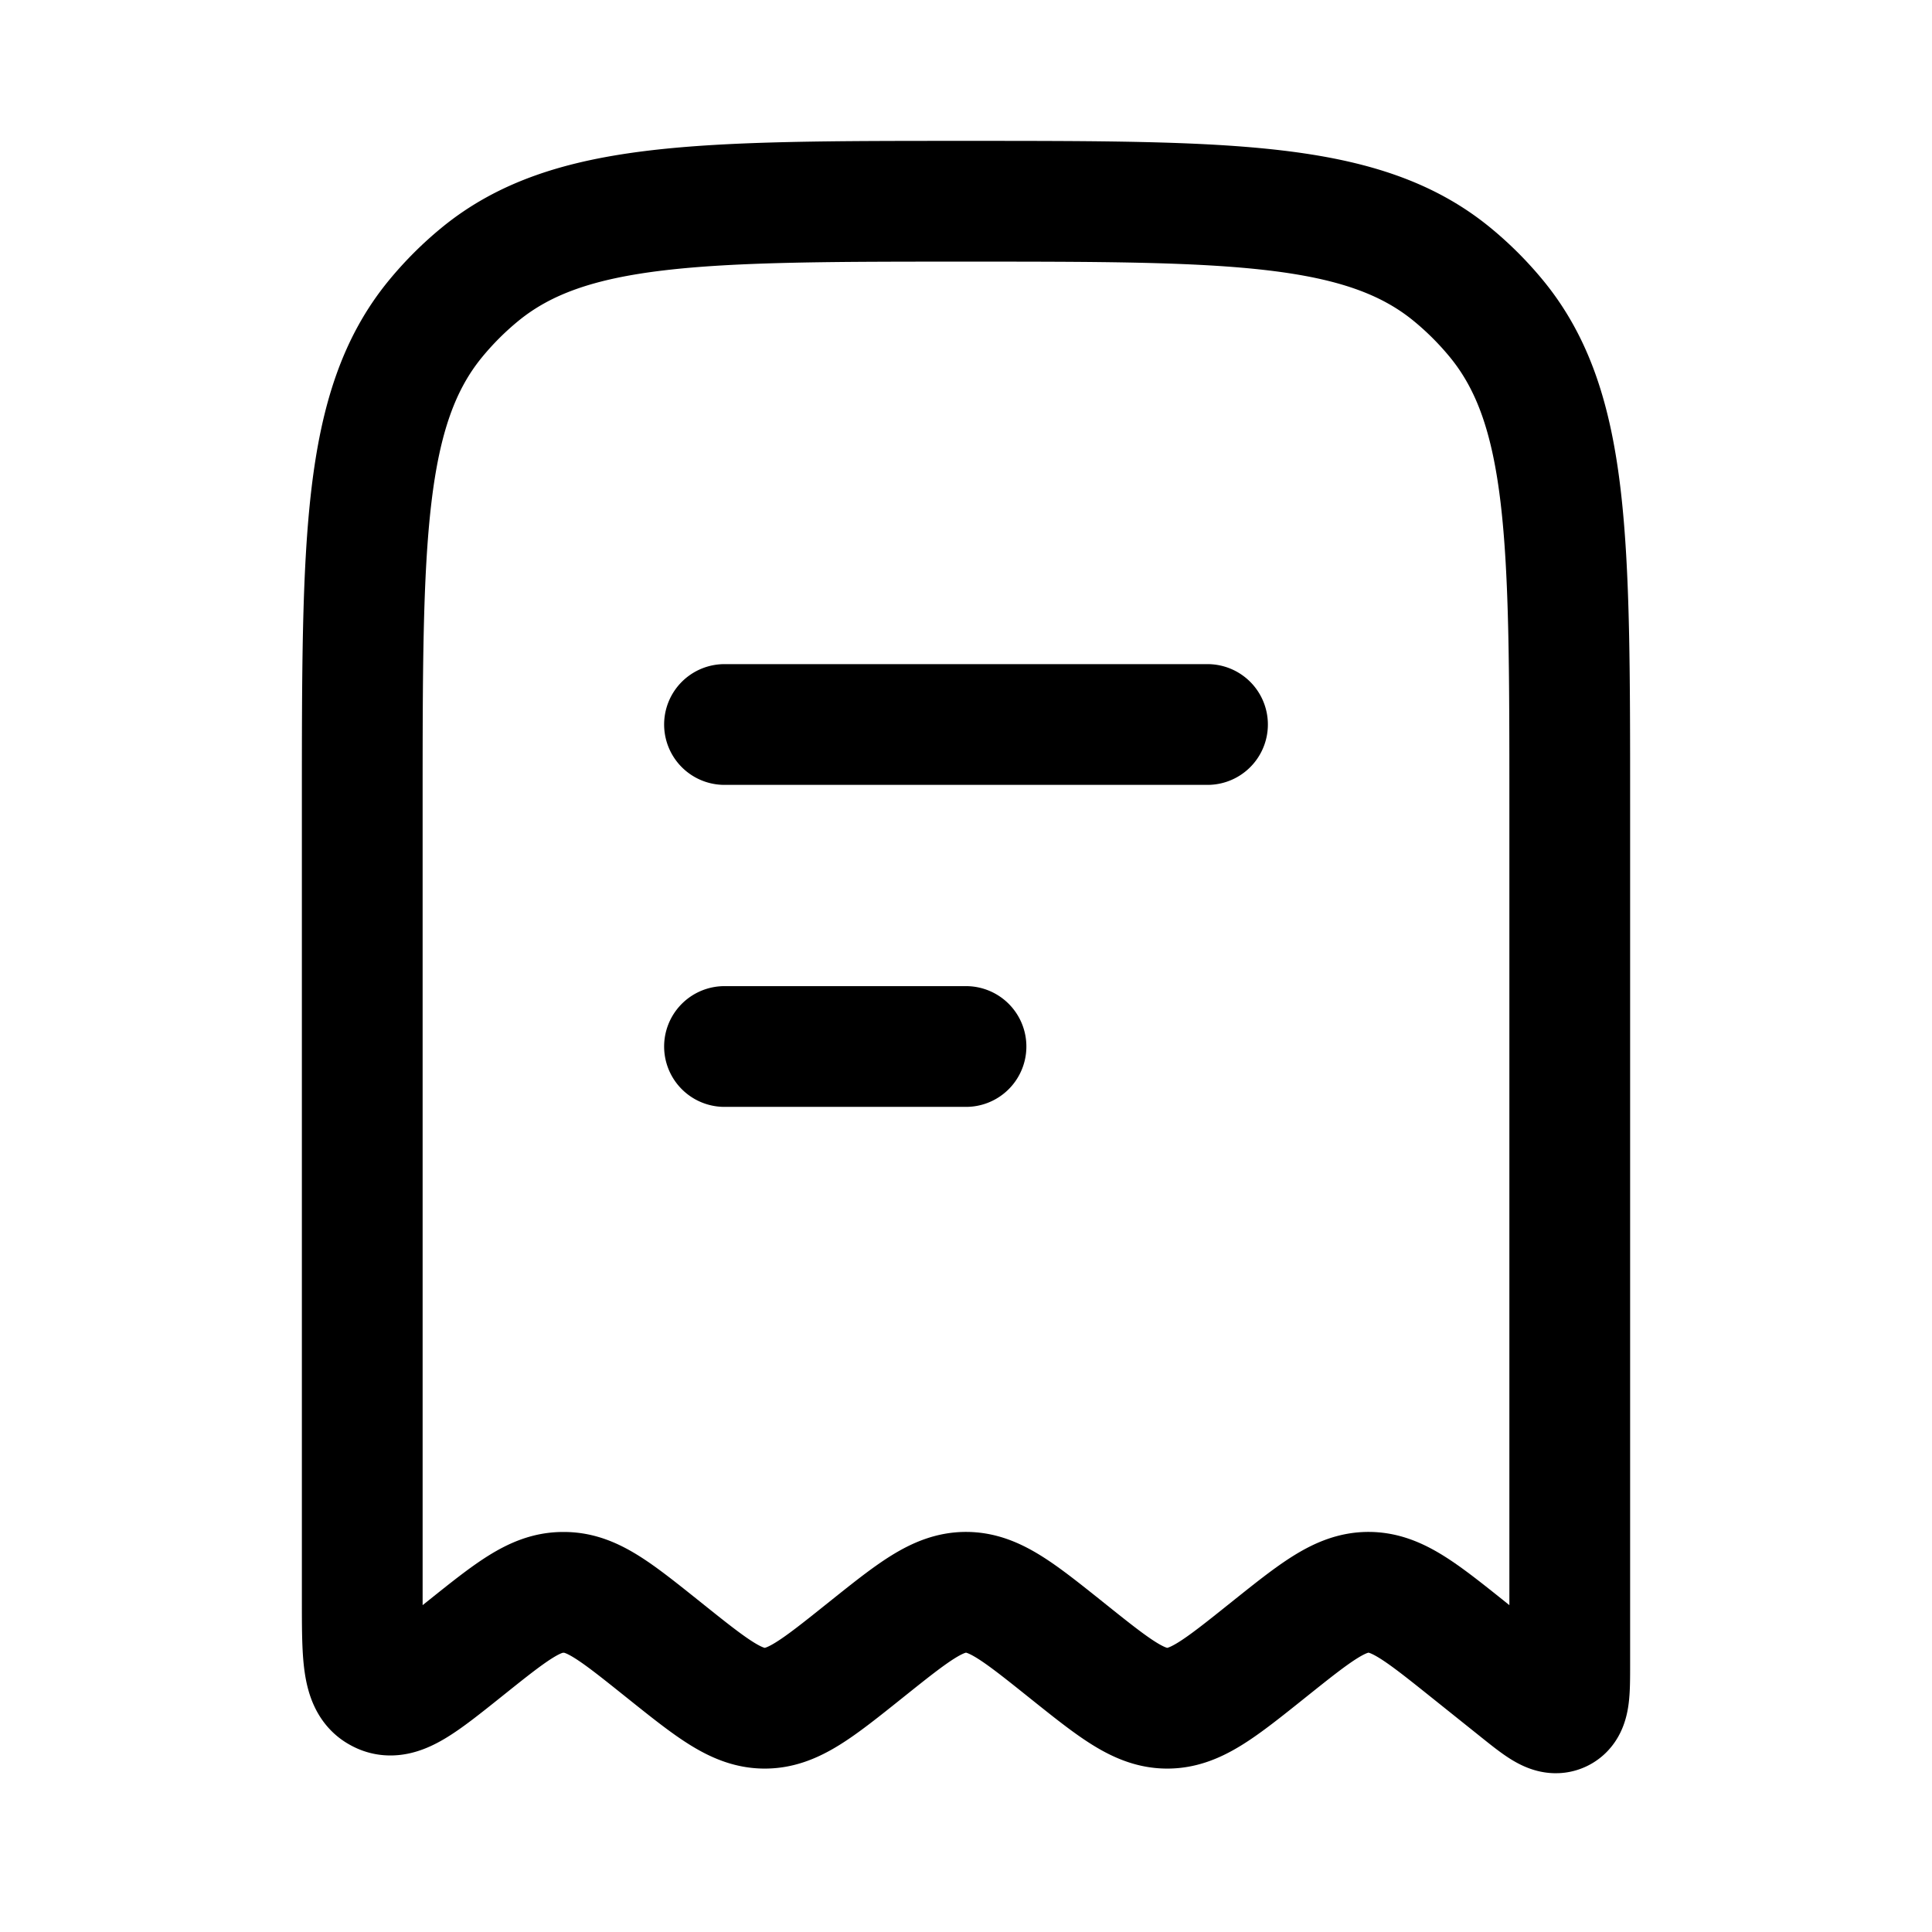 <svg xmlns="http://www.w3.org/2000/svg" width="24" height="24" fill="none">
    <path stroke="currentColor" stroke-linecap="round" stroke-linejoin="round" stroke-width="1.5" d="M9 9h6m-6 4h3m6.85 7.98-.6-.48c-.6-.48-.9-.72-1.25-.72s-.65.24-1.25.72v0c-.6.48-.9.72-1.25.72s-.65-.24-1.25-.72v0c-.6-.48-.9-.72-1.25-.72s-.65.24-1.25.72v0c-.6.48-.9.72-1.25.72s-.65-.24-1.25-.72l-.025-.02c-.575-.46-.863-.69-1.199-.699h-.052c-.336.009-.624.239-1.2.7v0c-.54.432-.811.649-1.032.554a.368.368 0 0 1-.03-.015c-.212-.113-.212-.46-.212-1.152V10c0-3.287 0-4.931.908-6.038a4 4 0 0 1 .554-.554C7.07 2.5 8.712 2.5 12 2.5v0c3.287 0 4.931 0 6.038.908a4 4 0 0 1 .554.554C19.5 5.07 19.5 6.712 19.5 10v10.668c0 .361 0 .542-.113.596-.114.055-.255-.058-.537-.284"/>
</svg>
